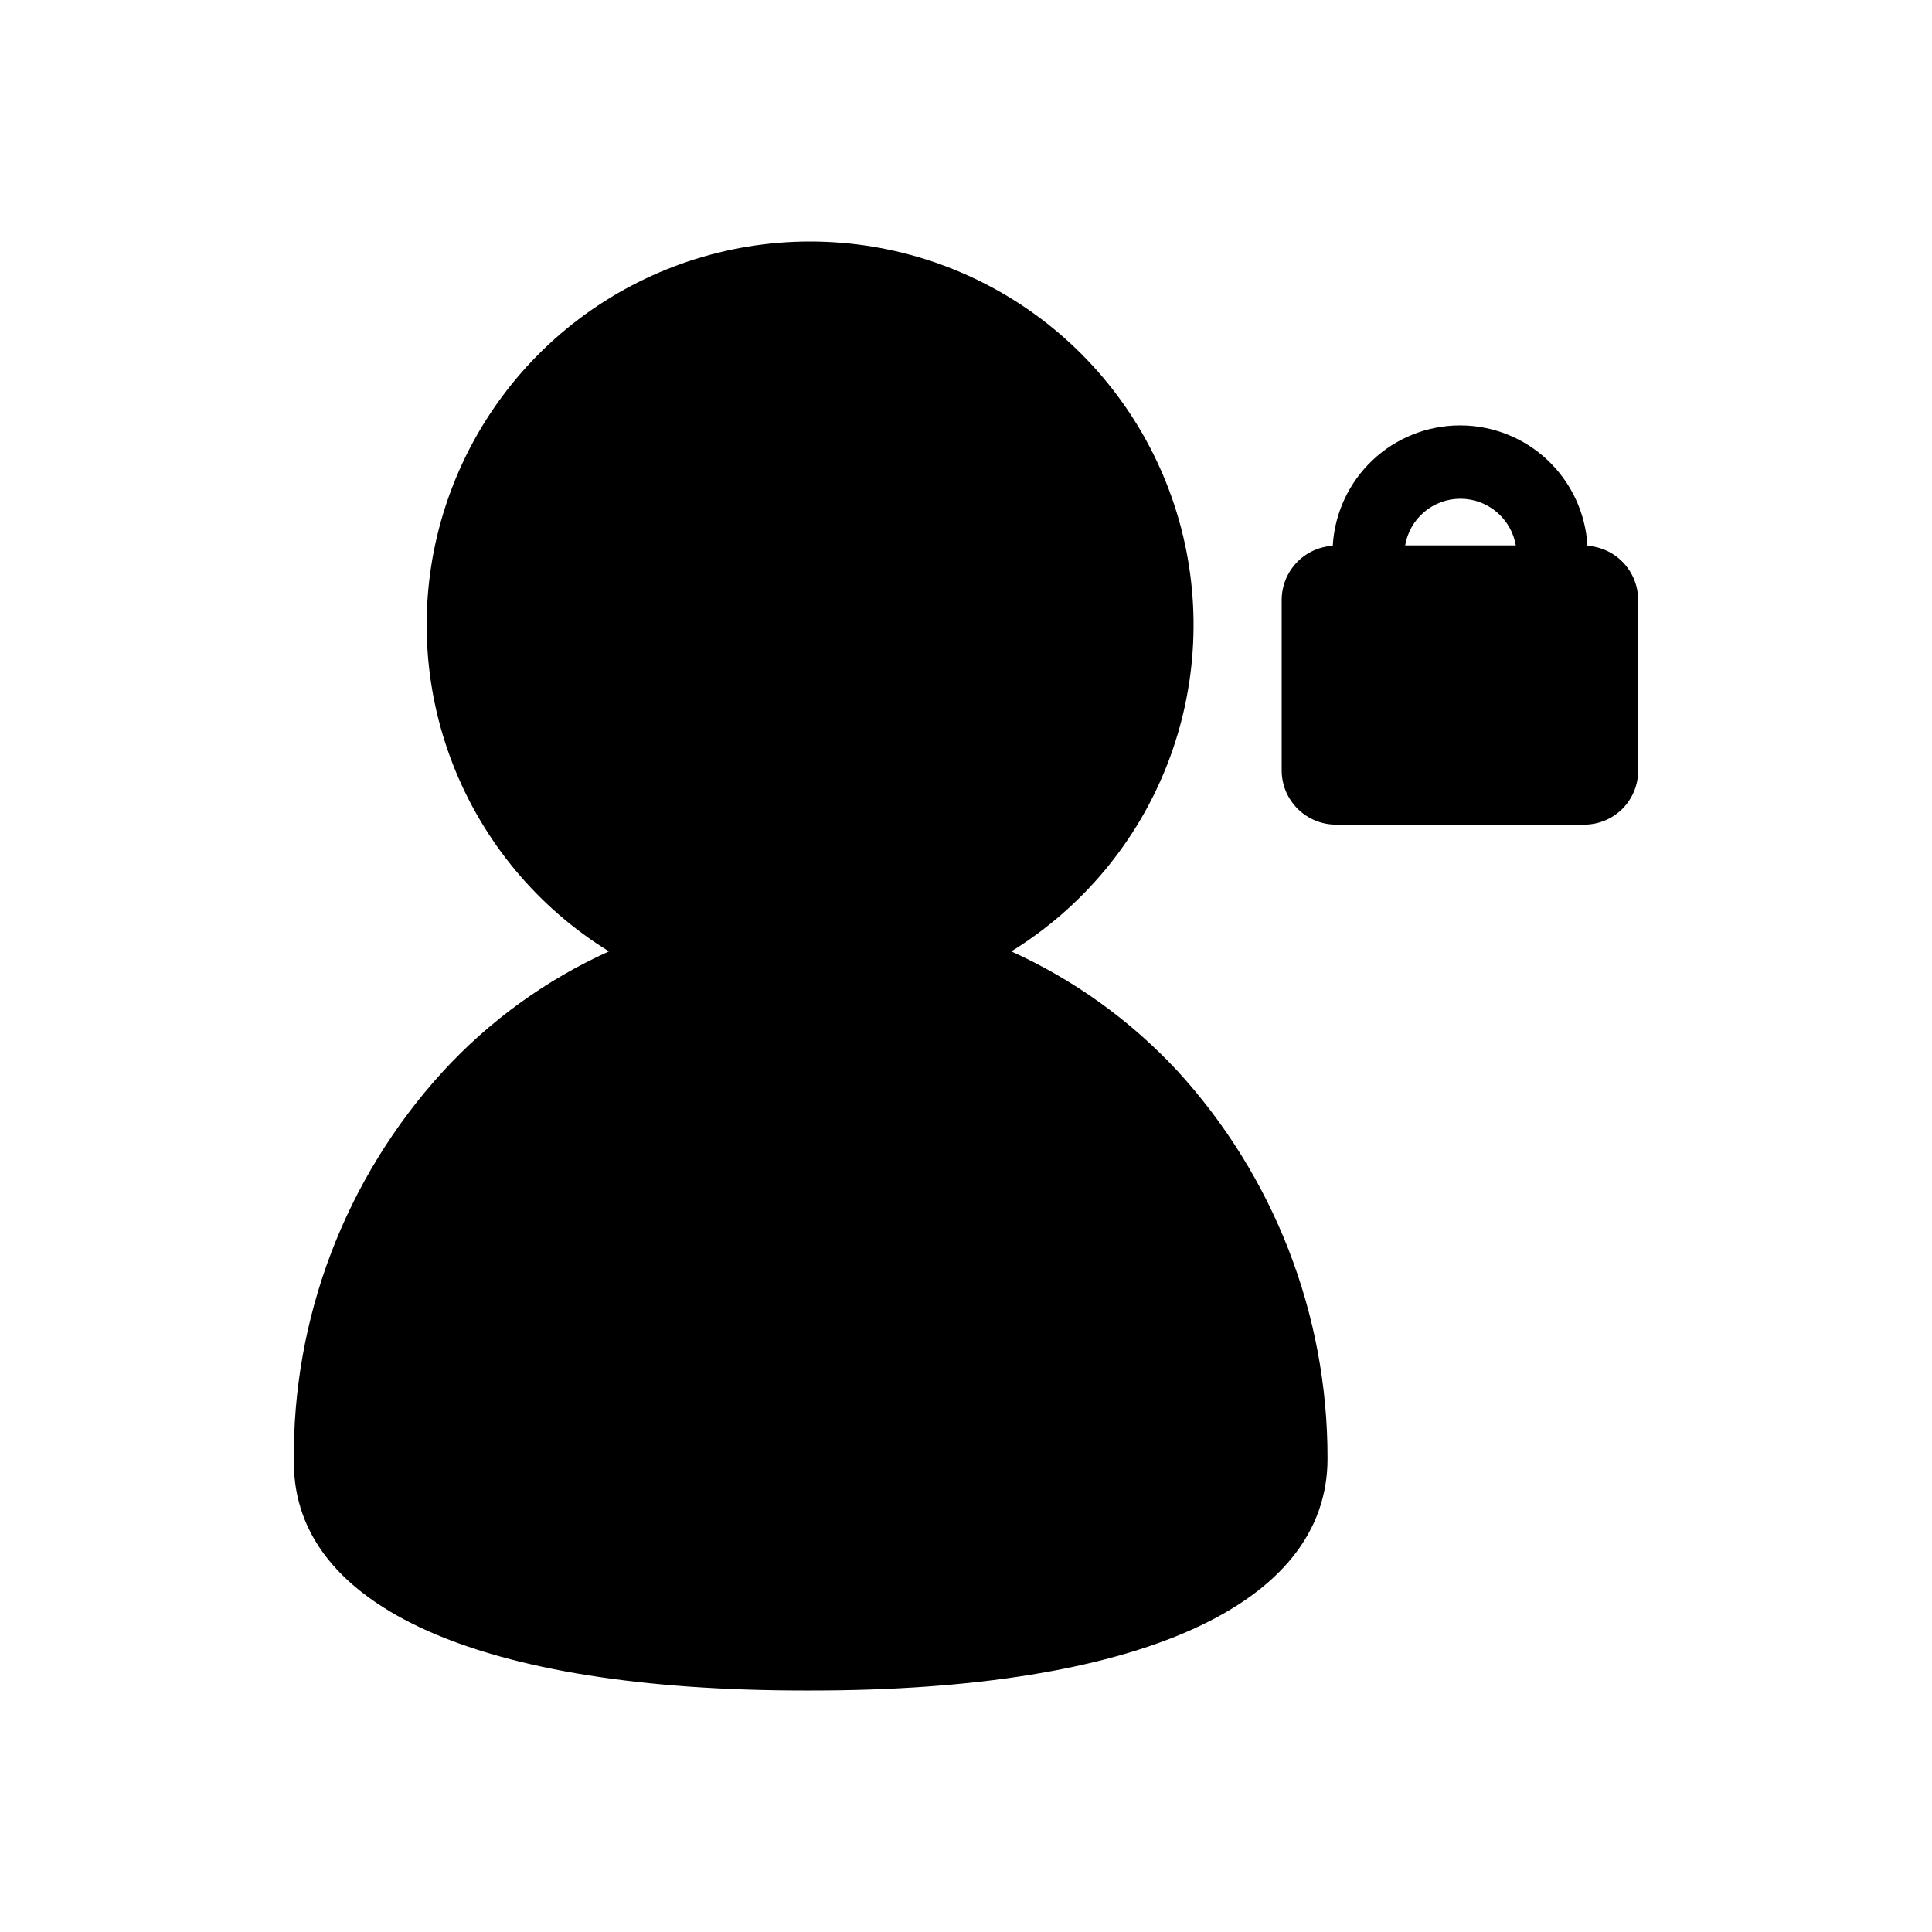 <svg width="48" height="48" viewBox="0 0 48 48" fill="none" xmlns="http://www.w3.org/2000/svg">
<path d="M25.125 23.637C26.89 22.549 28.253 20.914 29.005 18.982C29.757 17.049 29.858 14.924 29.293 12.929C28.727 10.934 27.526 9.178 25.872 7.927C24.218 6.677 22.201 6 20.127 6C18.053 6 16.036 6.677 14.382 7.927C12.728 9.178 11.527 10.934 10.961 12.929C10.396 14.924 10.497 17.049 11.249 18.982C12.001 20.914 13.363 22.549 15.129 23.637C13.56 24.346 12.152 25.366 10.99 26.636C8.577 29.284 7.259 32.749 7.301 36.332C7.301 39.941 11.94 42 19.987 42H20.157C28.294 42 32.992 39.871 32.982 36.232C32.989 32.66 31.651 29.216 29.234 26.586C28.072 25.341 26.676 24.339 25.125 23.637Z" fill="currentColor"/>
<path d="M39.44 13.56C39.394 12.752 39.041 11.992 38.453 11.435C37.865 10.879 37.086 10.569 36.276 10.569C35.466 10.569 34.688 10.879 34.099 11.435C33.511 11.992 33.158 12.752 33.112 13.56C32.77 13.581 32.448 13.73 32.213 13.979C31.977 14.228 31.845 14.557 31.843 14.9V19.138C31.843 19.316 31.878 19.491 31.945 19.655C32.013 19.818 32.113 19.967 32.238 20.093C32.363 20.218 32.512 20.317 32.676 20.385C32.839 20.453 33.015 20.488 33.192 20.488H39.35C39.528 20.489 39.704 20.455 39.868 20.388C40.032 20.32 40.181 20.221 40.307 20.096C40.433 19.97 40.532 19.821 40.599 19.656C40.667 19.492 40.701 19.316 40.699 19.138V14.9C40.698 14.559 40.567 14.231 40.333 13.982C40.099 13.734 39.78 13.583 39.44 13.56ZM36.291 12.391C36.619 12.393 36.936 12.51 37.186 12.722C37.436 12.934 37.604 13.227 37.66 13.55H34.911C34.966 13.225 35.135 12.929 35.388 12.716C35.641 12.504 35.961 12.389 36.291 12.391Z" fill="currentColor"/>
</svg>

